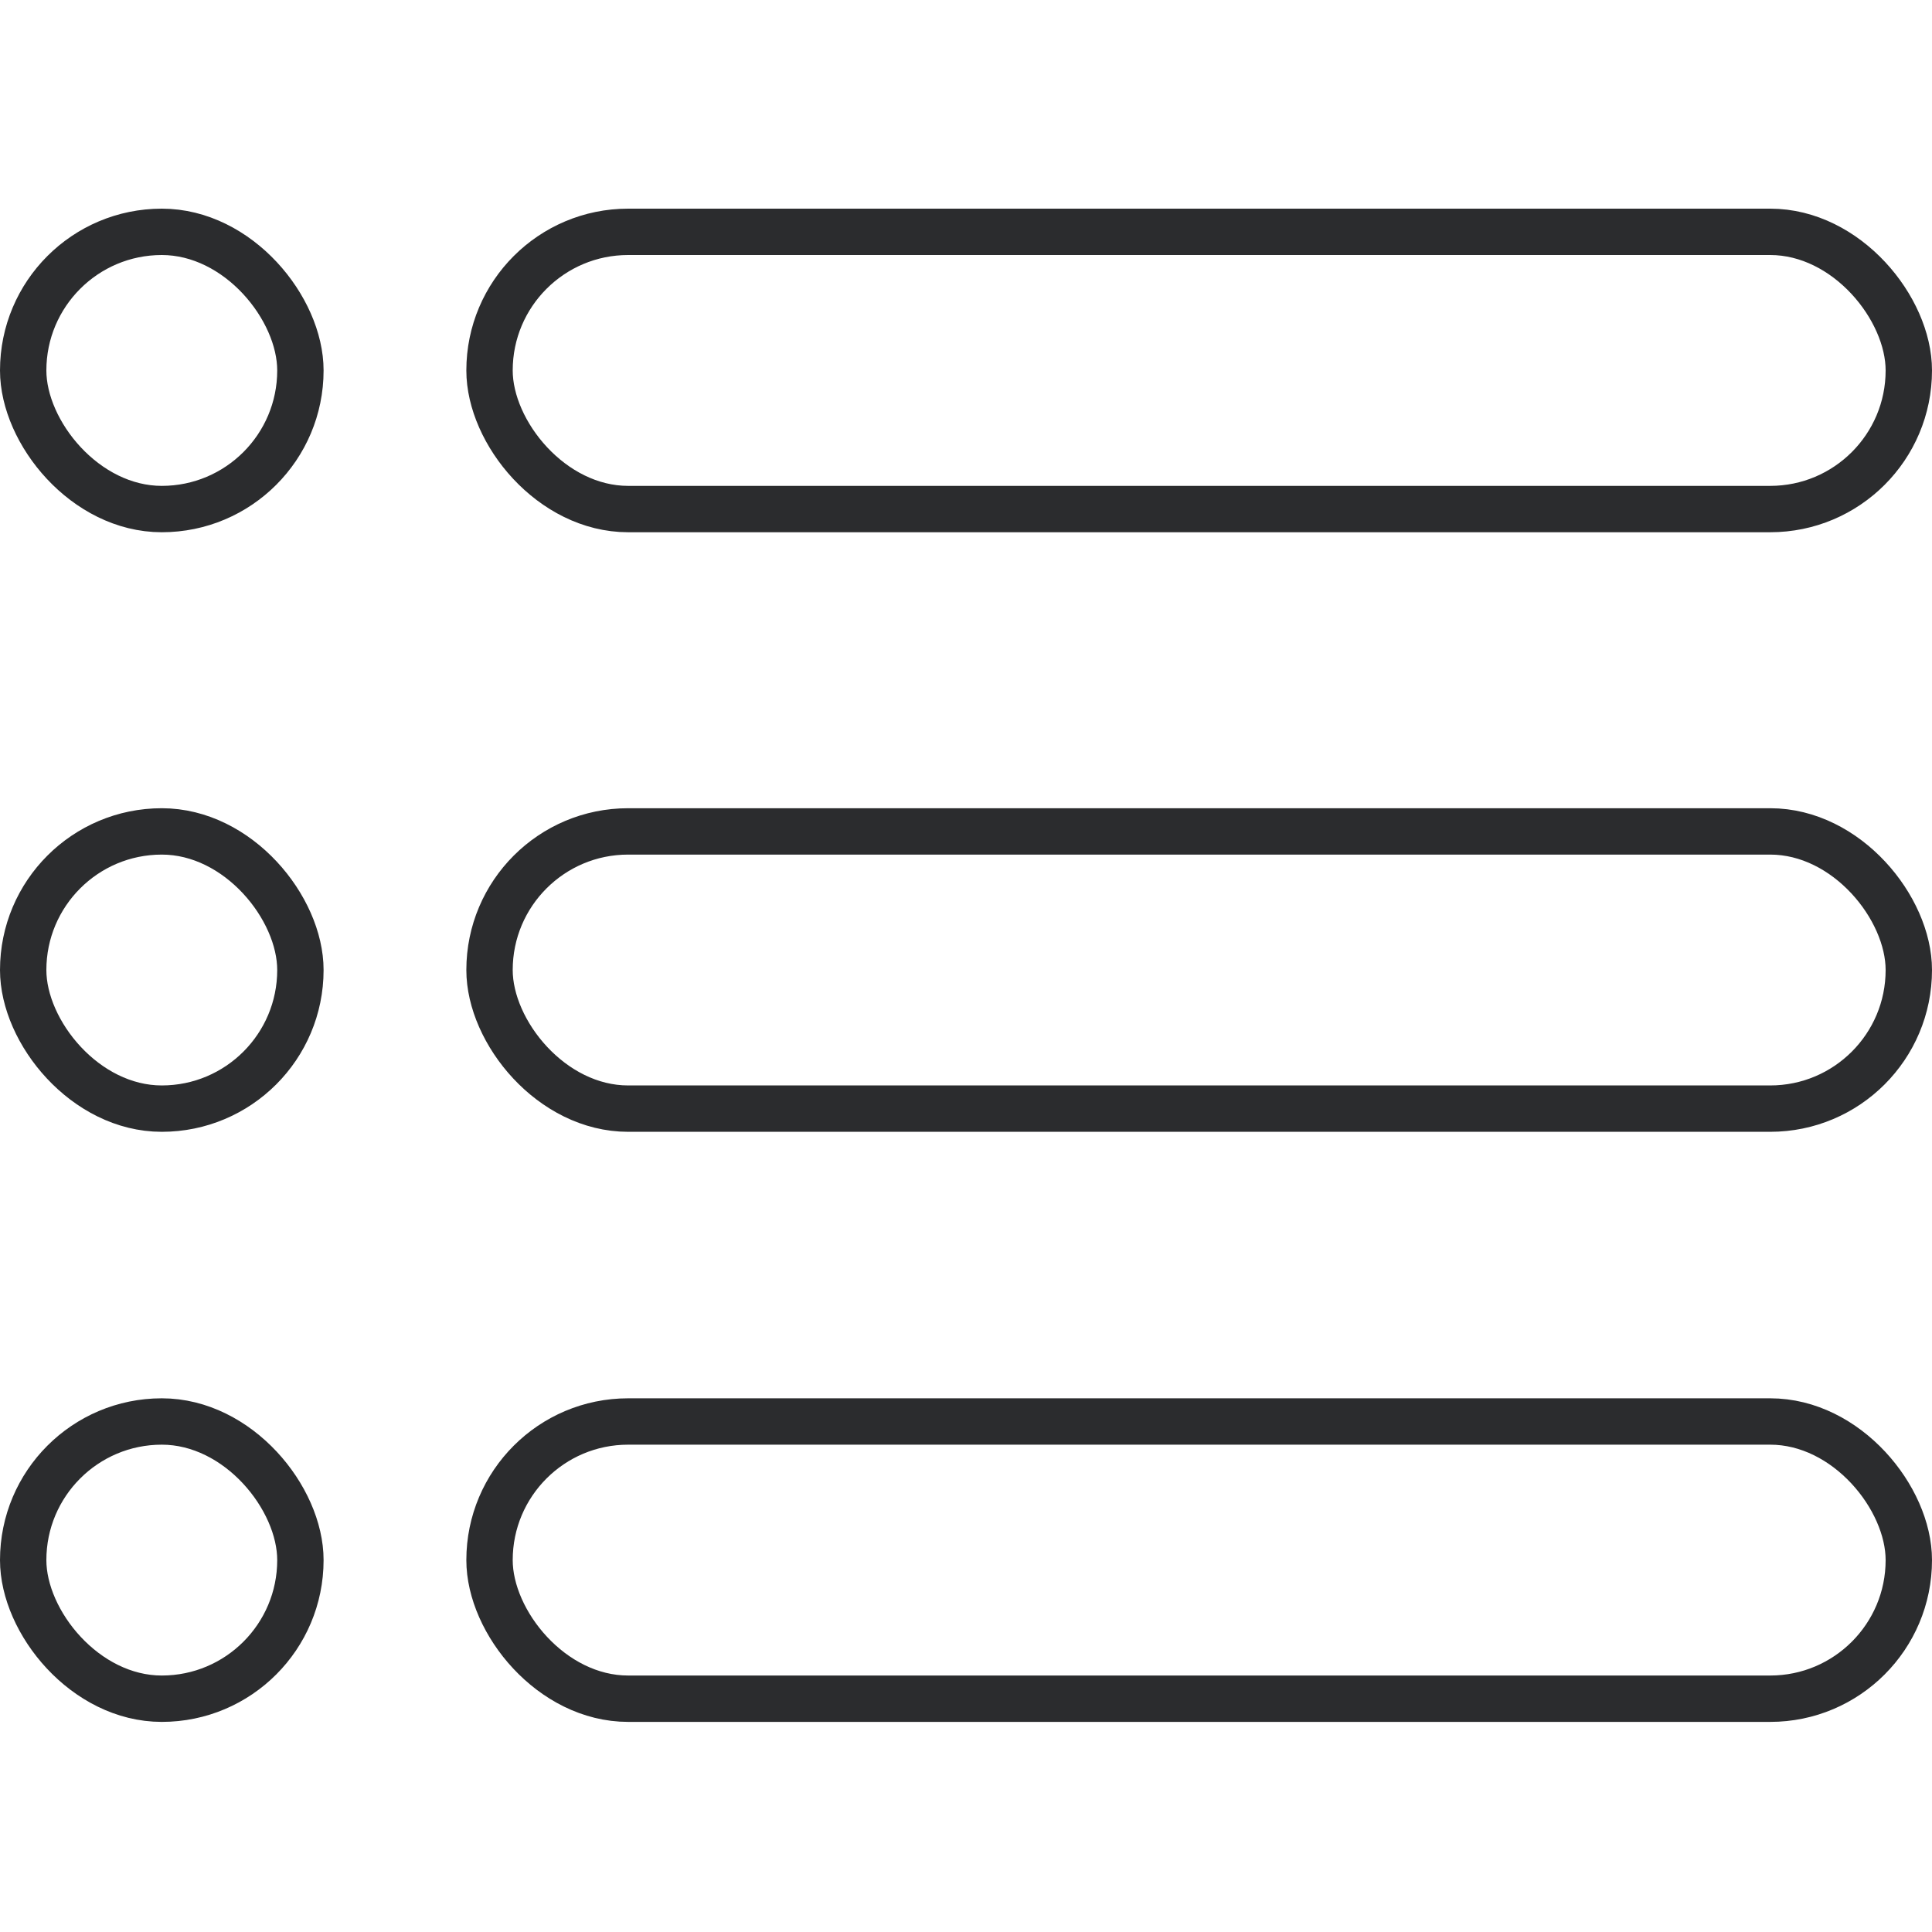 <svg width="45" height="45" viewBox="0 0 125 98" fill="none" xmlns="http://www.w3.org/2000/svg">
<rect x="123.5" y="96.406" width="91.828" height="17.936" rx="8.968" transform="rotate(180 123.5 96.406)" stroke="#2B2C2E" stroke-width="3"/>
<rect x="123.5" y="58.228" width="91.828" height="17.936" rx="8.968" transform="rotate(180 123.5 58.228)" stroke="#2B2C2E" stroke-width="3"/>
<rect x="123.5" y="19.436" width="91.828" height="17.936" rx="8.968" transform="rotate(180 123.5 19.436)" stroke="#2B2C2E" stroke-width="3"/>
<rect x="19.436" y="96.406" width="17.936" height="17.936" rx="8.968" transform="rotate(180 19.436 96.406)" stroke="#2B2C2E" stroke-width="3"/>
<rect x="19.436" y="58.228" width="17.936" height="17.936" rx="8.968" transform="rotate(180 19.436 58.228)" stroke="#2B2C2E" stroke-width="3"/>
<rect x="19.436" y="19.436" width="17.936" height="17.936" rx="8.968" transform="rotate(180 19.436 19.436)" stroke="#2B2C2E" stroke-width="3"/>
</svg>
